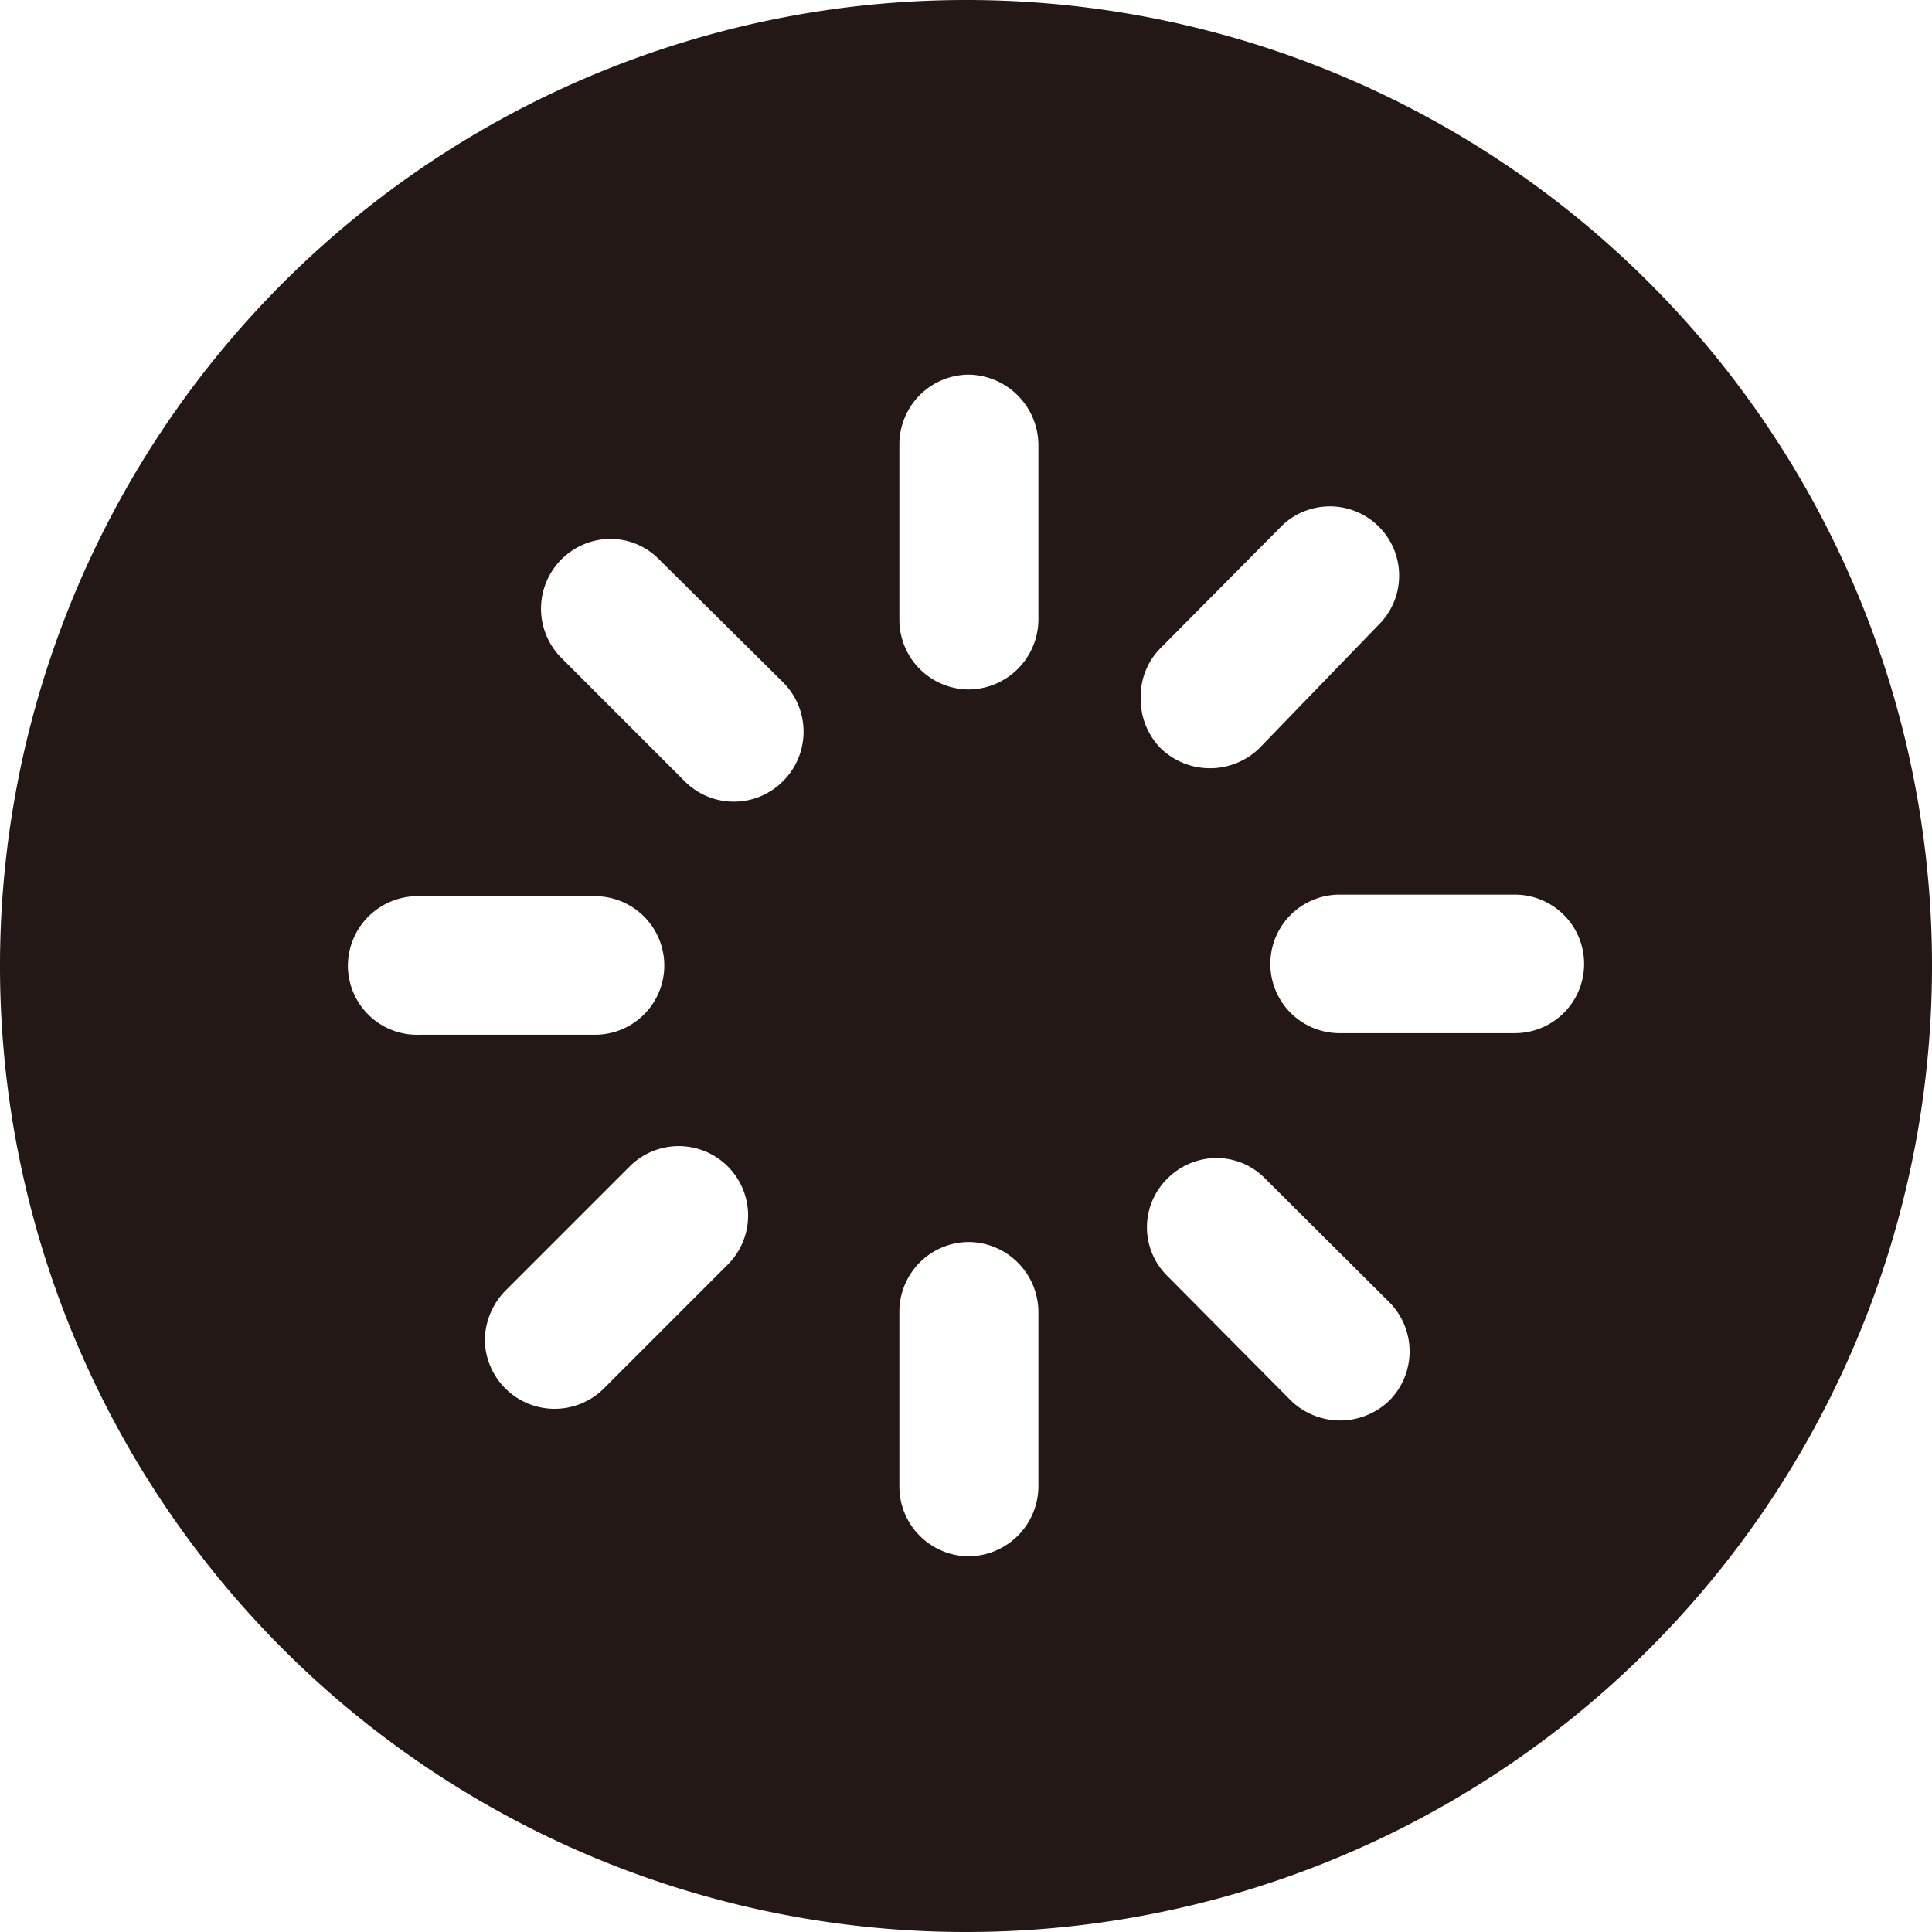 <?xml version="1.0" standalone="no"?><!DOCTYPE svg PUBLIC "-//W3C//DTD SVG 1.1//EN" "http://www.w3.org/Graphics/SVG/1.1/DTD/svg11.dtd"><svg class="icon" width="32px" height="32.00px" viewBox="0 0 1024 1024" version="1.1" xmlns="http://www.w3.org/2000/svg"><path d="M511.722 0a512 512 0 1 0 512.278 511.722A511.722 511.722 0 0 0 511.722 0zM184.387 511.722A36.989 36.989 0 0 1 222.488 475.012h92.889a36.71 36.71 0 0 1 0 73.421H222.488a36.71 36.71 0 0 1-38.101-36.71z m201.351 158.522l-65.912 65.912a36.989 36.989 0 0 1-62.853-25.864 38.101 38.101 0 0 1 10.846-26.142L333.732 618.238a36.71 36.71 0 1 1 52.007 52.007z m29.202-256.139a36.71 36.71 0 0 1-52.007 0l-65.634-65.634a36.989 36.989 0 0 1 26.142-62.853 36.154 36.154 0 0 1 25.864 10.846L414.94 361.543a36.989 36.989 0 0 1 0 52.563z m135.439 373.779a37.267 37.267 0 0 1-36.989 36.989 36.989 36.989 0 0 1-36.71-36.989V695.274a36.989 36.989 0 0 1 36.71-36.989A37.267 37.267 0 0 1 550.379 695.274z m0-459.437a37.267 37.267 0 0 1-36.989 36.989 36.989 36.989 0 0 1-36.71-36.989V235.559a36.989 36.989 0 0 1 36.71-36.989 37.545 37.545 0 0 1 36.989 36.989z m63.965 15.852L679.978 278.11a36.71 36.71 0 0 1 52.007 51.728L667.463 396.585a37.545 37.545 0 0 1-52.285 0 36.989 36.989 0 0 1-10.568-26.142 36.432 36.432 0 0 1 9.734-26.142z m122.09 397.975a37.545 37.545 0 0 1-52.285 0l-65.356-65.912a36.154 36.154 0 0 1 0-51.728 36.71 36.71 0 0 1 25.864-10.846 35.876 35.876 0 0 1 25.864 10.846l65.912 65.634a36.989 36.989 0 0 1 0 52.007z m66.468-194.677h-92.889a36.71 36.71 0 0 1 0-73.421h92.889a36.71 36.71 0 0 1 0 73.421z" fill="#231815" /></svg>